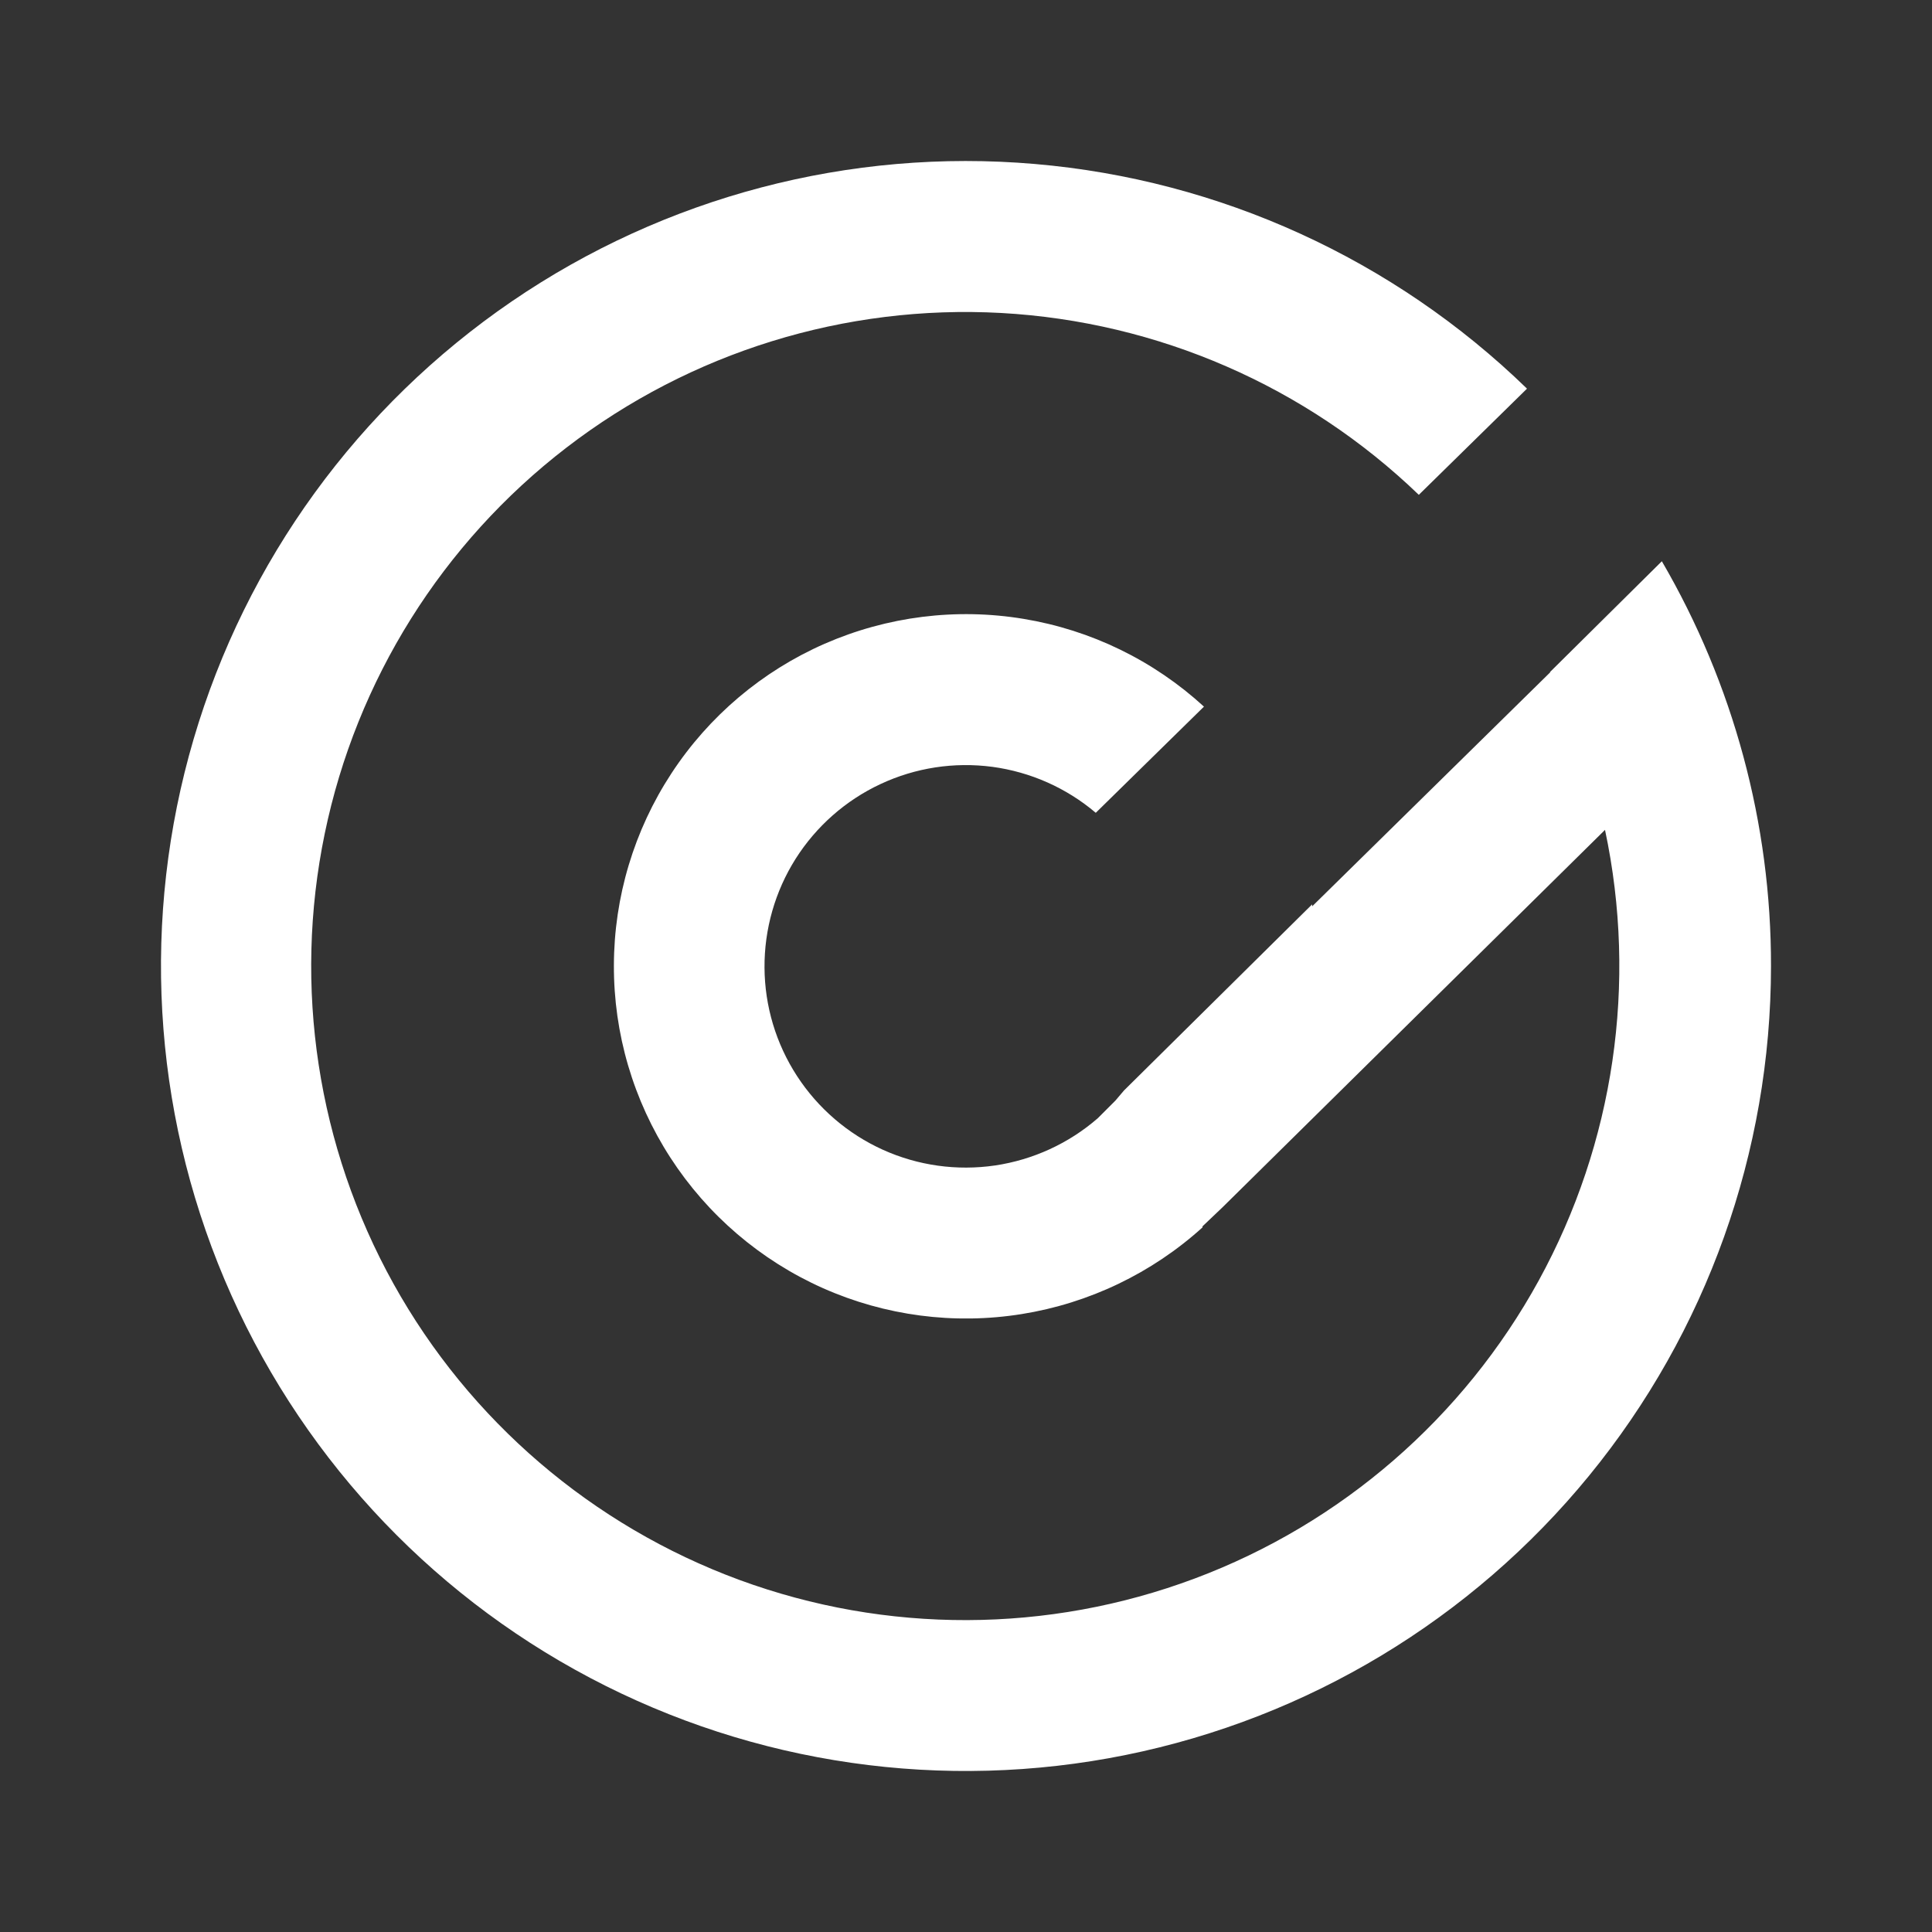 <svg width="24" height="24" viewBox="0 0 24 24" fill="none" xmlns="http://www.w3.org/2000/svg">
<rect x="0" y="0" width="24" height="24" fill="#333333" stroke="none"/>
<path d="M22 12.003C21.999 14.31 21.201 16.546 19.74 18.332C18.279 20.118 16.245 21.343 13.984 21.801C11.722 22.259 9.372 21.921 7.332 20.844C5.291 19.767 3.686 18.017 2.788 15.892C1.89 13.766 1.755 11.396 2.405 9.182C3.055 6.968 4.451 5.048 6.356 3.745C8.26 2.443 10.556 1.839 12.855 2.037C15.154 2.234 17.314 3.22 18.969 4.828L17.625 6.147C16.223 4.797 14.383 3.996 12.439 3.888C10.496 3.781 8.579 4.374 7.036 5.561C5.493 6.748 4.428 8.449 4.034 10.355C3.64 12.261 3.943 14.245 4.888 15.947C5.833 17.648 7.358 18.953 9.184 19.626C11.011 20.298 13.018 20.292 14.841 19.609C16.663 18.927 18.18 17.612 19.116 15.905C20.051 14.199 20.343 12.213 19.938 10.309L15.187 14.997L14.938 15.234V15.247C14.309 15.816 13.529 16.19 12.691 16.324C11.854 16.458 10.996 16.346 10.221 16.001C9.447 15.656 8.789 15.093 8.328 14.381C7.867 13.669 7.623 12.839 7.626 11.991C7.628 11.143 7.877 10.314 8.342 9.605C8.807 8.896 9.468 8.337 10.244 7.997C11.021 7.657 11.88 7.549 12.716 7.688C13.553 7.826 14.331 8.205 14.956 8.778L13.612 10.097C13.248 9.788 12.802 9.59 12.328 9.526C11.853 9.463 11.371 9.537 10.938 9.74C10.505 9.942 10.139 10.265 9.883 10.669C9.628 11.073 9.494 11.543 9.497 12.021C9.5 12.499 9.64 12.966 9.901 13.367C10.162 13.768 10.532 14.086 10.968 14.283C11.404 14.48 11.887 14.547 12.36 14.478C12.833 14.408 13.277 14.204 13.637 13.891L13.856 13.672L13.962 13.547L16.3 11.234V11.259L19.256 8.353V8.347L20.644 6.972C21.534 8.499 22.003 10.235 22 12.003Z" fill="white"/>
</svg>
